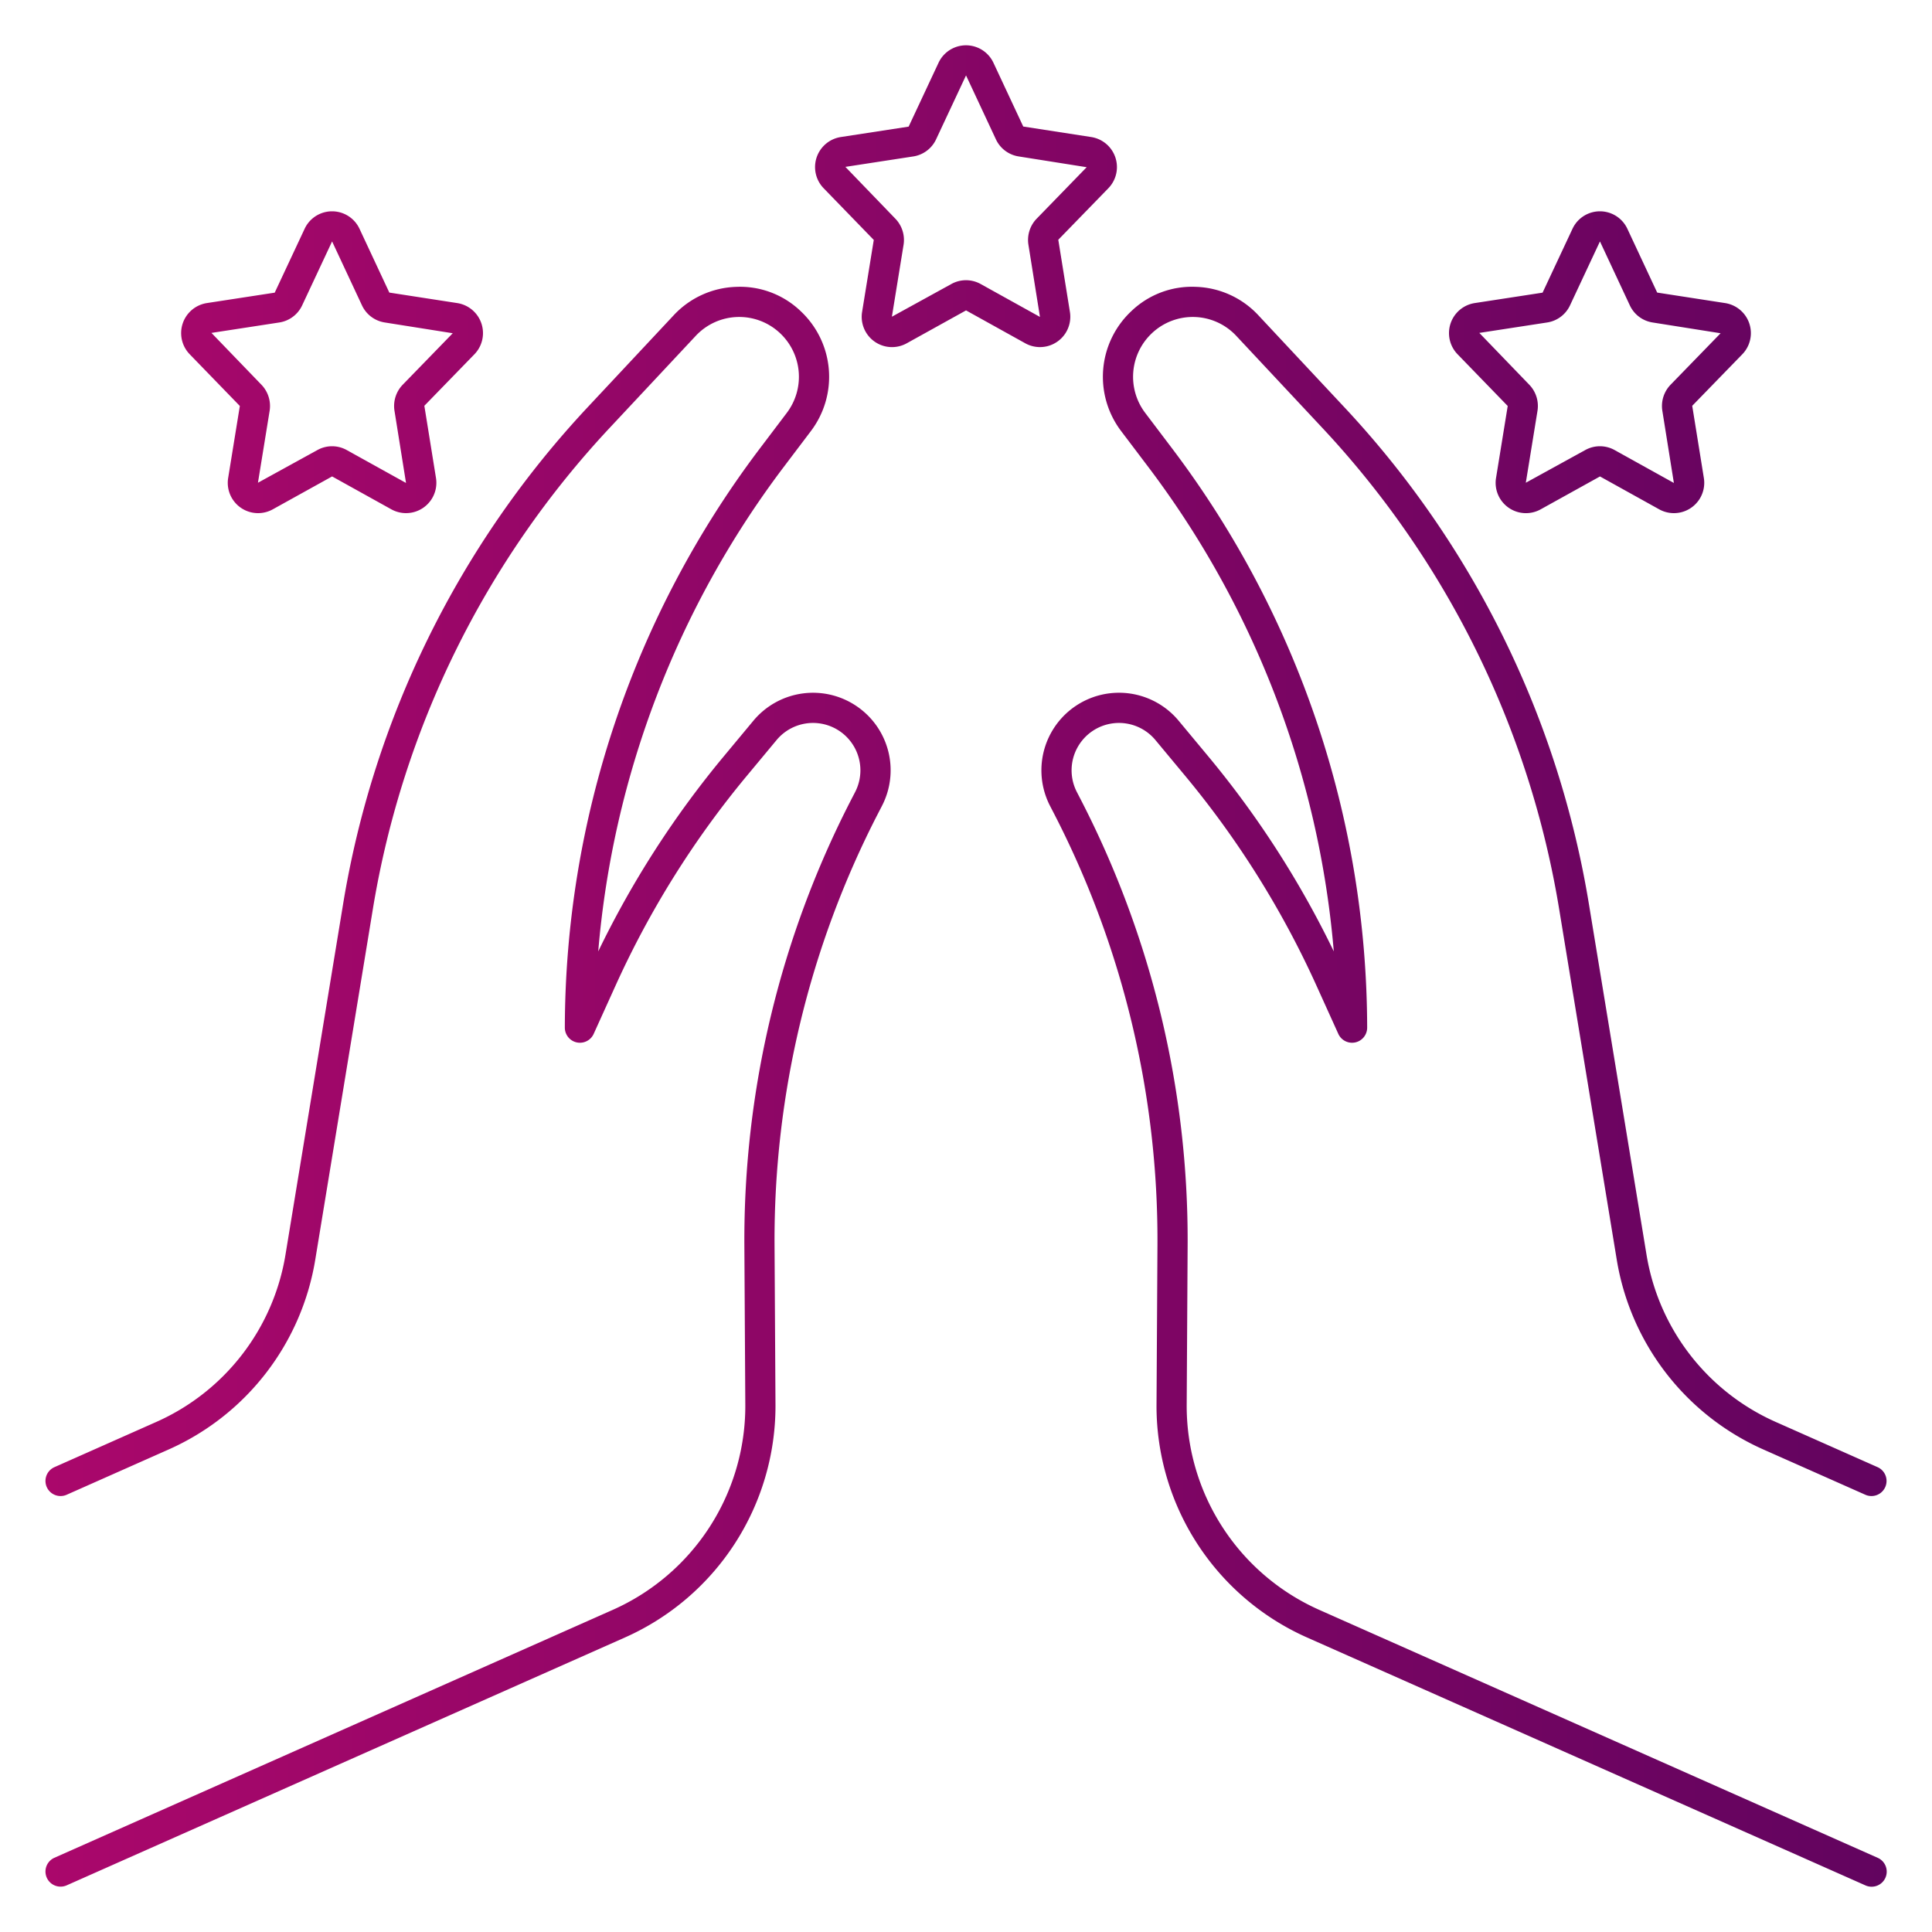 <svg xmlns="http://www.w3.org/2000/svg" viewBox="0 0 128 128" id="collaboration">
  <defs>
    <linearGradient id="a" x1="3" x2="125" y1="64" y2="64" gradientUnits="userSpaceOnUse">
      <stop offset="0" stop-color="#aa076b"></stop>
      <stop offset="1" stop-color="#62045f"></stop>
    </linearGradient>
  </defs>
  <path fill="url(#a)" d="M124.914,124.406a1.001,1.001,0,0,1-1.32.508L86.58,108.481a16.788,16.788,0,0,1-9.958-15.339l.063-10.67A61.669,61.669,0,0,0,69.818,53.876l-.241-.466a5.14,5.14,0,0,1,8.508-5.664l1.967,2.366a63.348,63.348,0,0,1,8.315,12.92,61.814,61.814,0,0,0-12.227-32.011l-1.856-2.453a5.958,5.958,0,0,1,.671-7.954,5.795,5.795,0,0,1,4.263-1.61,5.904,5.904,0,0,1,4.151,1.883L89.04,26.952a63.162,63.162,0,0,1,16.241,33.013l3.801,23.138a14.726,14.726,0,0,0,8.575,11.109l6.749,2.996a1,1,0,0,1-.811,1.828l-6.749-2.996a16.72,16.72,0,0,1-9.737-12.613l-3.801-23.138A61.172,61.172,0,0,0,87.579,28.317L81.906,22.252a3.942,3.942,0,0,0-5.583-.181,3.963,3.963,0,0,0-.446,5.29l1.856,2.453A63.783,63.783,0,0,1,90.578,68.085a1,1,0,0,1-1.911.412l-1.446-3.193a61.328,61.328,0,0,0-8.708-13.912l-1.967-2.366A3.139,3.139,0,0,0,71.353,52.49l.241.466a63.691,63.691,0,0,1,7.09,29.527l-.063,10.664a14.784,14.784,0,0,0,8.77,13.505l37.014,16.434A1.001,1.001,0,0,1,124.914,124.406ZM56.902,46.891a5.139,5.139,0,0,0-6.986.856l-1.967,2.366a63.348,63.348,0,0,0-8.315,12.92,61.814,61.814,0,0,1,12.227-32.011l1.856-2.453a5.958,5.958,0,0,0-.67-7.954,5.802,5.802,0,0,0-4.263-1.61,5.904,5.904,0,0,0-4.151,1.883L38.96,26.952A63.162,63.162,0,0,0,22.72,59.965L18.918,83.103a14.726,14.726,0,0,1-8.575,11.109L3.595,97.208a1,1,0,0,0,.811,1.828l6.749-2.996a16.72,16.72,0,0,0,9.737-12.613l3.801-23.138A61.172,61.172,0,0,1,40.421,28.317l5.673-6.065a3.942,3.942,0,0,1,5.583-.181,3.963,3.963,0,0,1,.445,5.29l-1.856,2.453A63.783,63.783,0,0,0,37.422,68.085a1,1,0,0,0,1.911.412l1.446-3.193a61.328,61.328,0,0,1,8.708-13.912l1.967-2.366A3.139,3.139,0,0,1,56.647,52.49l-.241.466a63.691,63.691,0,0,0-7.09,29.527l.063,10.658a14.787,14.787,0,0,1-8.77,13.511L3.595,123.086a1,1,0,0,0,.811,1.828l37.014-16.434a16.79,16.79,0,0,0,9.958-15.345l-.063-10.664A61.669,61.669,0,0,1,58.182,53.876l.241-.466A5.129,5.129,0,0,0,56.902,46.891ZM67.929,22.745l-3.926-2.18-3.931,2.18a2.008,2.008,0,0,1-2.955-2.084l.773-4.764L54.57,12.473a2.014,2.014,0,0,1,1.135-3.394l4.495-.69,1.981-4.23a2.007,2.007,0,0,1,3.637,0L67.793,8.383l4.502.696A2.014,2.014,0,0,1,73.43,12.473l-3.316,3.412.77,4.777a2.009,2.009,0,0,1-2.955,2.083Zm.971-1.748-.764-4.779a2.026,2.026,0,0,1,.542-1.726l3.317-3.414-4.5-.713A2.004,2.004,0,0,1,65.981,9.23L64.007,5.006l-.005-.01L62.019,9.23a2.003,2.003,0,0,1-1.515,1.135l-4.495.691L59.321,14.49a2.029,2.029,0,0,1,.543,1.727l-.774,4.766,3.937-2.165a1.999,1.999,0,0,1,1.945-.001ZM12.571,23.473a2.014,2.014,0,0,1,1.135-3.394l4.495-.69,1.981-4.23a2.006,2.006,0,0,1,3.637,0l1.975,4.225,4.502.696A2.014,2.014,0,0,1,31.43,23.473L28.114,26.885l.77,4.777a2.009,2.009,0,0,1-2.955,2.083l-3.926-2.18-3.931,2.18a2.008,2.008,0,0,1-2.955-2.084l.773-4.764Zm1.438-1.417L17.321,25.49a2.028,2.028,0,0,1,.543,1.727l-.774,4.766,3.937-2.165a1.999,1.999,0,0,1,1.945-.001L26.9,31.997l-.764-4.779a2.026,2.026,0,0,1,.542-1.726l3.317-3.414-4.5-.713A2.004,2.004,0,0,1,23.981,20.23l-1.974-4.224-.005-.01-1.983,4.234a2.004,2.004,0,0,1-1.515,1.135Zm82.561,1.417a2.014,2.014,0,0,1,1.135-3.394l4.495-.69,1.981-4.23a2.006,2.006,0,0,1,3.637,0l1.975,4.225,4.502.696a2.014,2.014,0,0,1,1.135,3.394l-3.316,3.412.77,4.777a2.009,2.009,0,0,1-2.955,2.083l-3.926-2.18-3.931,2.18a2.008,2.008,0,0,1-2.955-2.084l.773-4.764Zm1.438-1.417,3.312,3.434a2.028,2.028,0,0,1,.543,1.727l-.774,4.766,3.937-2.165a1.999,1.999,0,0,1,1.945-.001l3.928,2.181-.764-4.779a2.026,2.026,0,0,1,.542-1.726l3.317-3.414-4.499-.713a2.004,2.004,0,0,1-1.515-1.136l-1.974-4.224-.005-.01-1.983,4.234a2.004,2.004,0,0,1-1.515,1.135Z"></path>
</svg>

